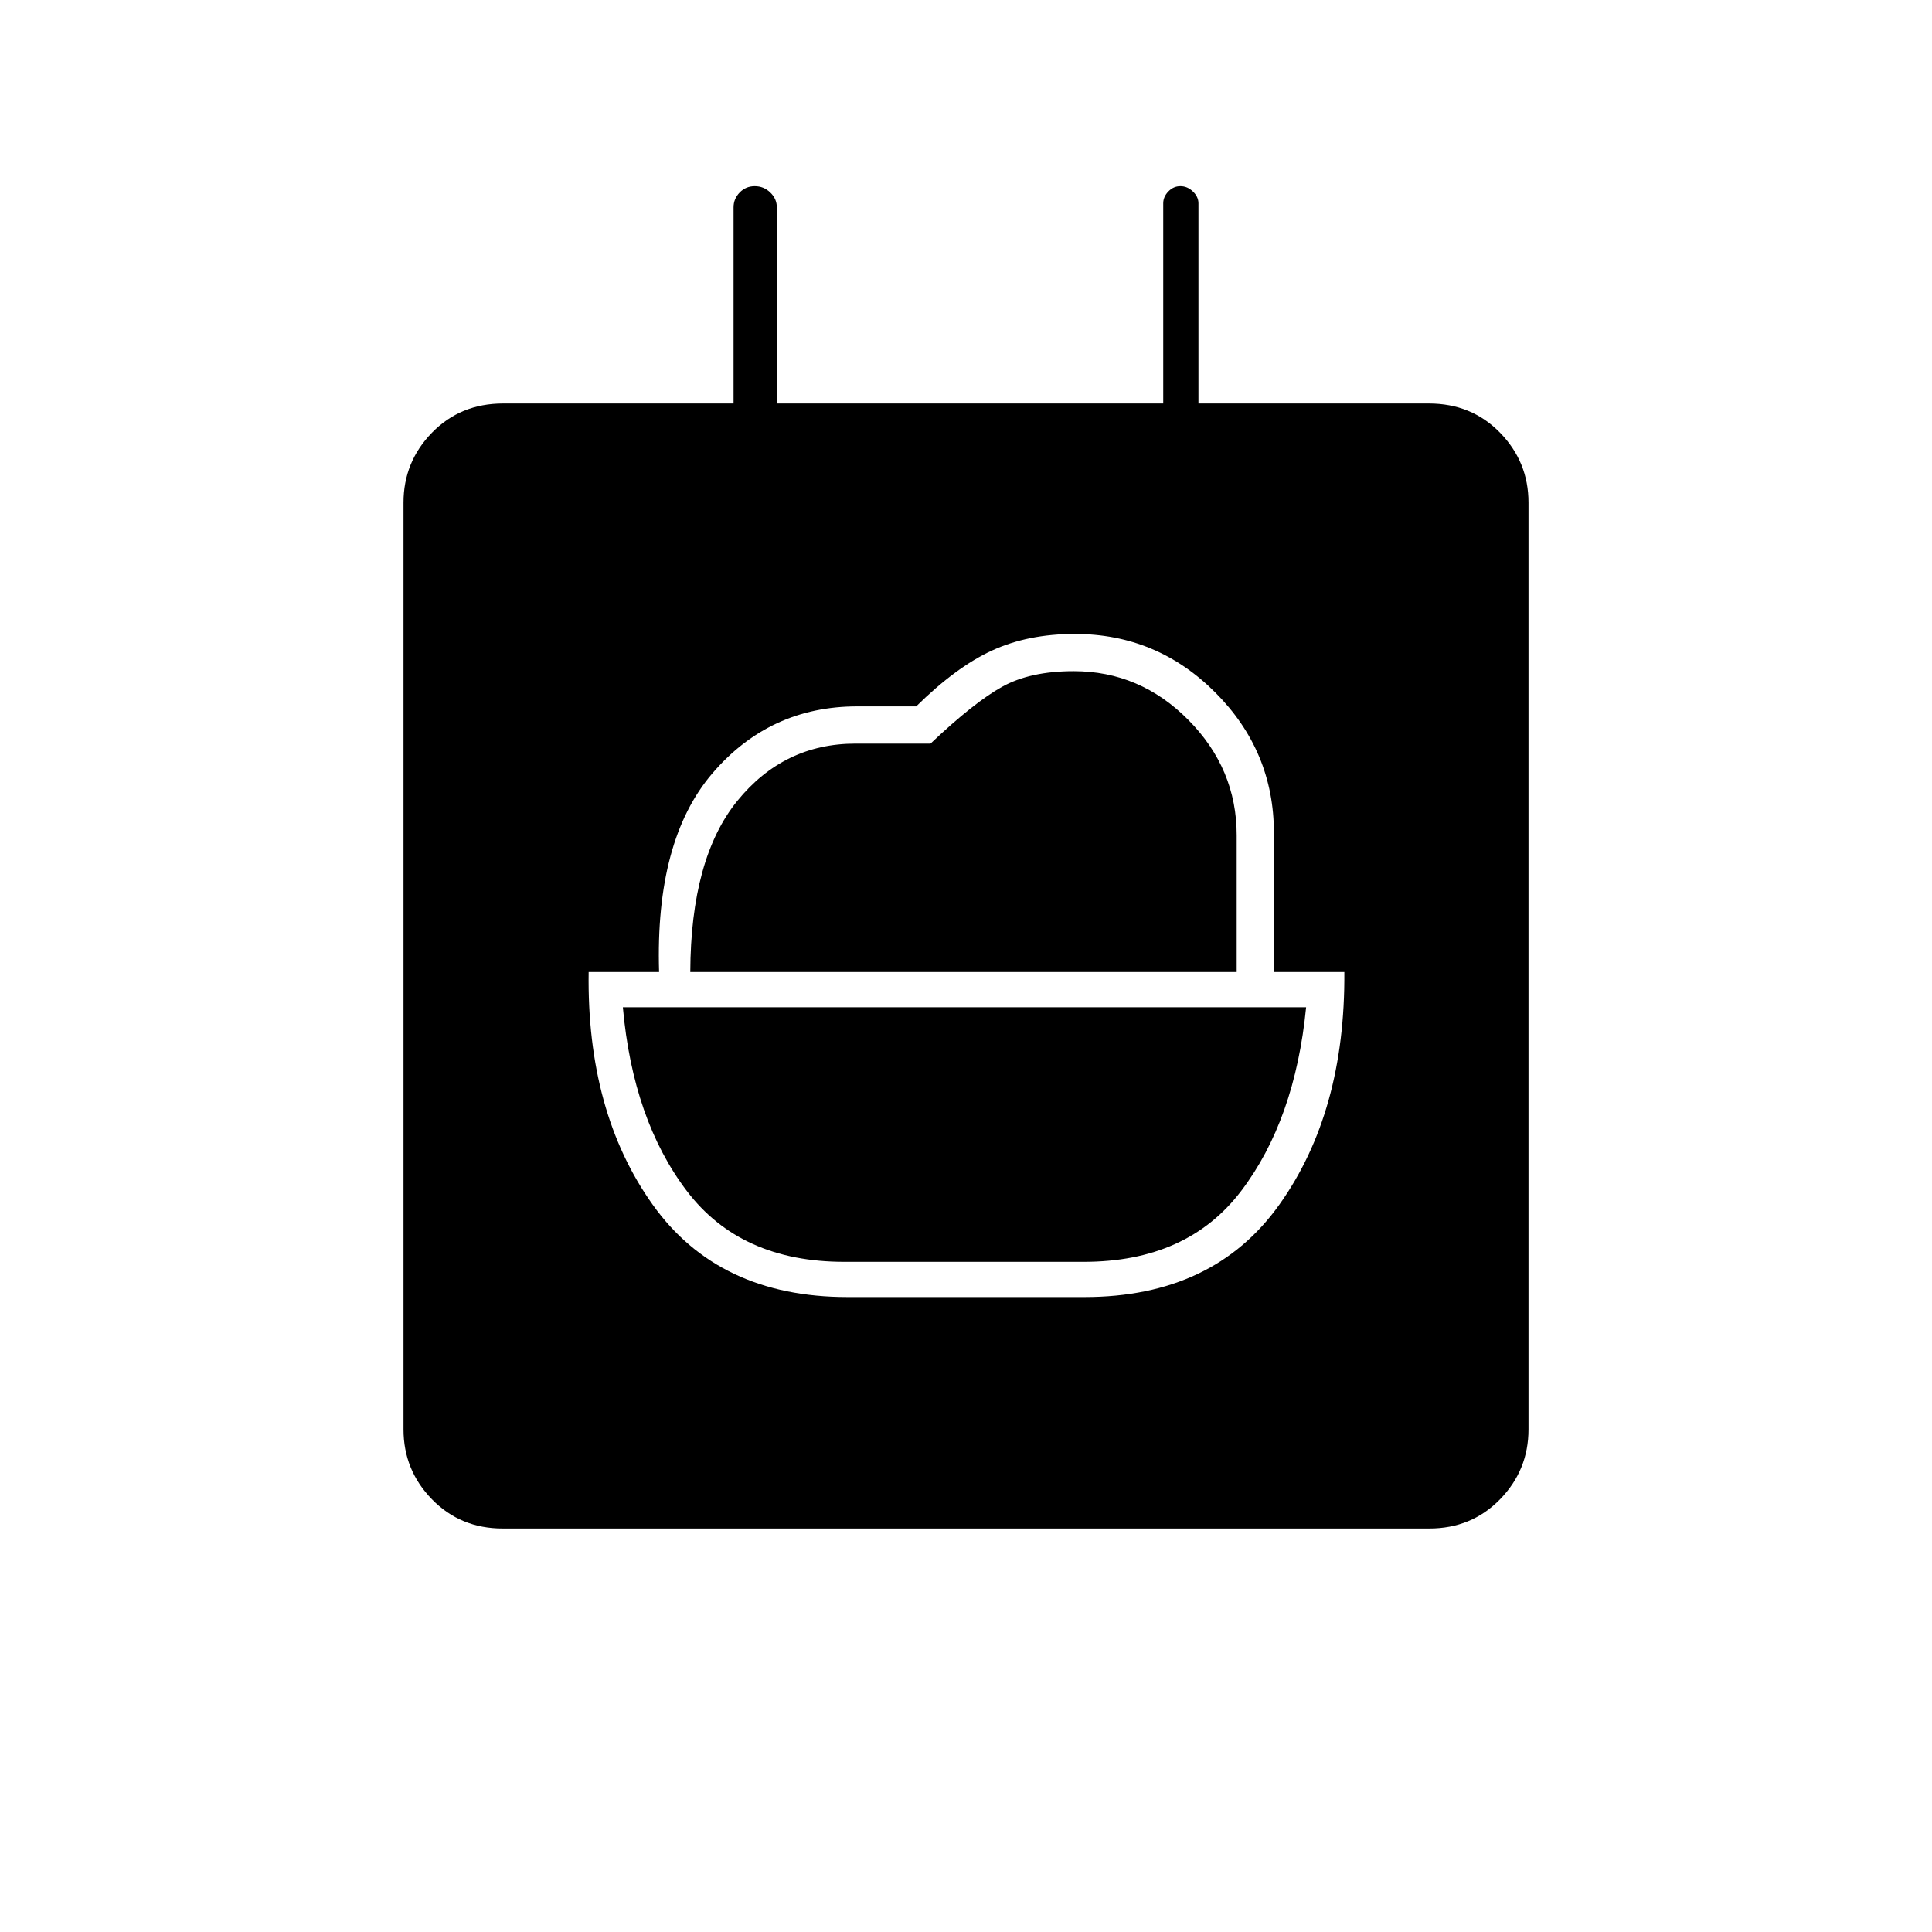 <svg xmlns="http://www.w3.org/2000/svg" height="20" viewBox="0 -960 960 960" width="20"><path d="M419.53-333q-51.53 0-78.28-35.25T309.5-459.5H649q-5.5 56-32.25 91.25T538.47-333H419.53ZM343-477q.22-56.55 23.36-85.03 23.14-28.47 58.74-28.47h37.26Q484-611 497.95-618.75q13.95-7.75 35.55-7.75 33 0 57 24.25t24 57.25v68H343Zm78.15 161.5h117.7q64.15 0 96.9-46T668-477h-35v-69.13q0-40.57-29.07-69.72Q574.87-645 534.08-645q-23.26 0-41.17 8.25T455.25-609H426q-43.5 0-72 33.25T327.5-477h-35q-1 69.5 31.75 115.5t96.9 46Zm-171.39 115q-20.96 0-35.11-14.5-14.15-14.5-14.15-34.76v-460.48q0-20.26 14.15-34.76 14.15-14.5 35.35-14.5h114.5V-857q0-4.22 3.04-7.36 3.04-3.14 7.5-3.14t7.71 3.14Q386-861.22 386-857v97.5h192V-859q0-3.22 2.54-5.86t6-2.64q3.46 0 6.21 2.64t2.75 5.86v99.5H710q21.2 0 35.35 14.5 14.15 14.5 14.15 34.76v460.48q0 20.26-14.15 34.76-14.15 14.5-35.11 14.5H249.76Z"/></svg>
